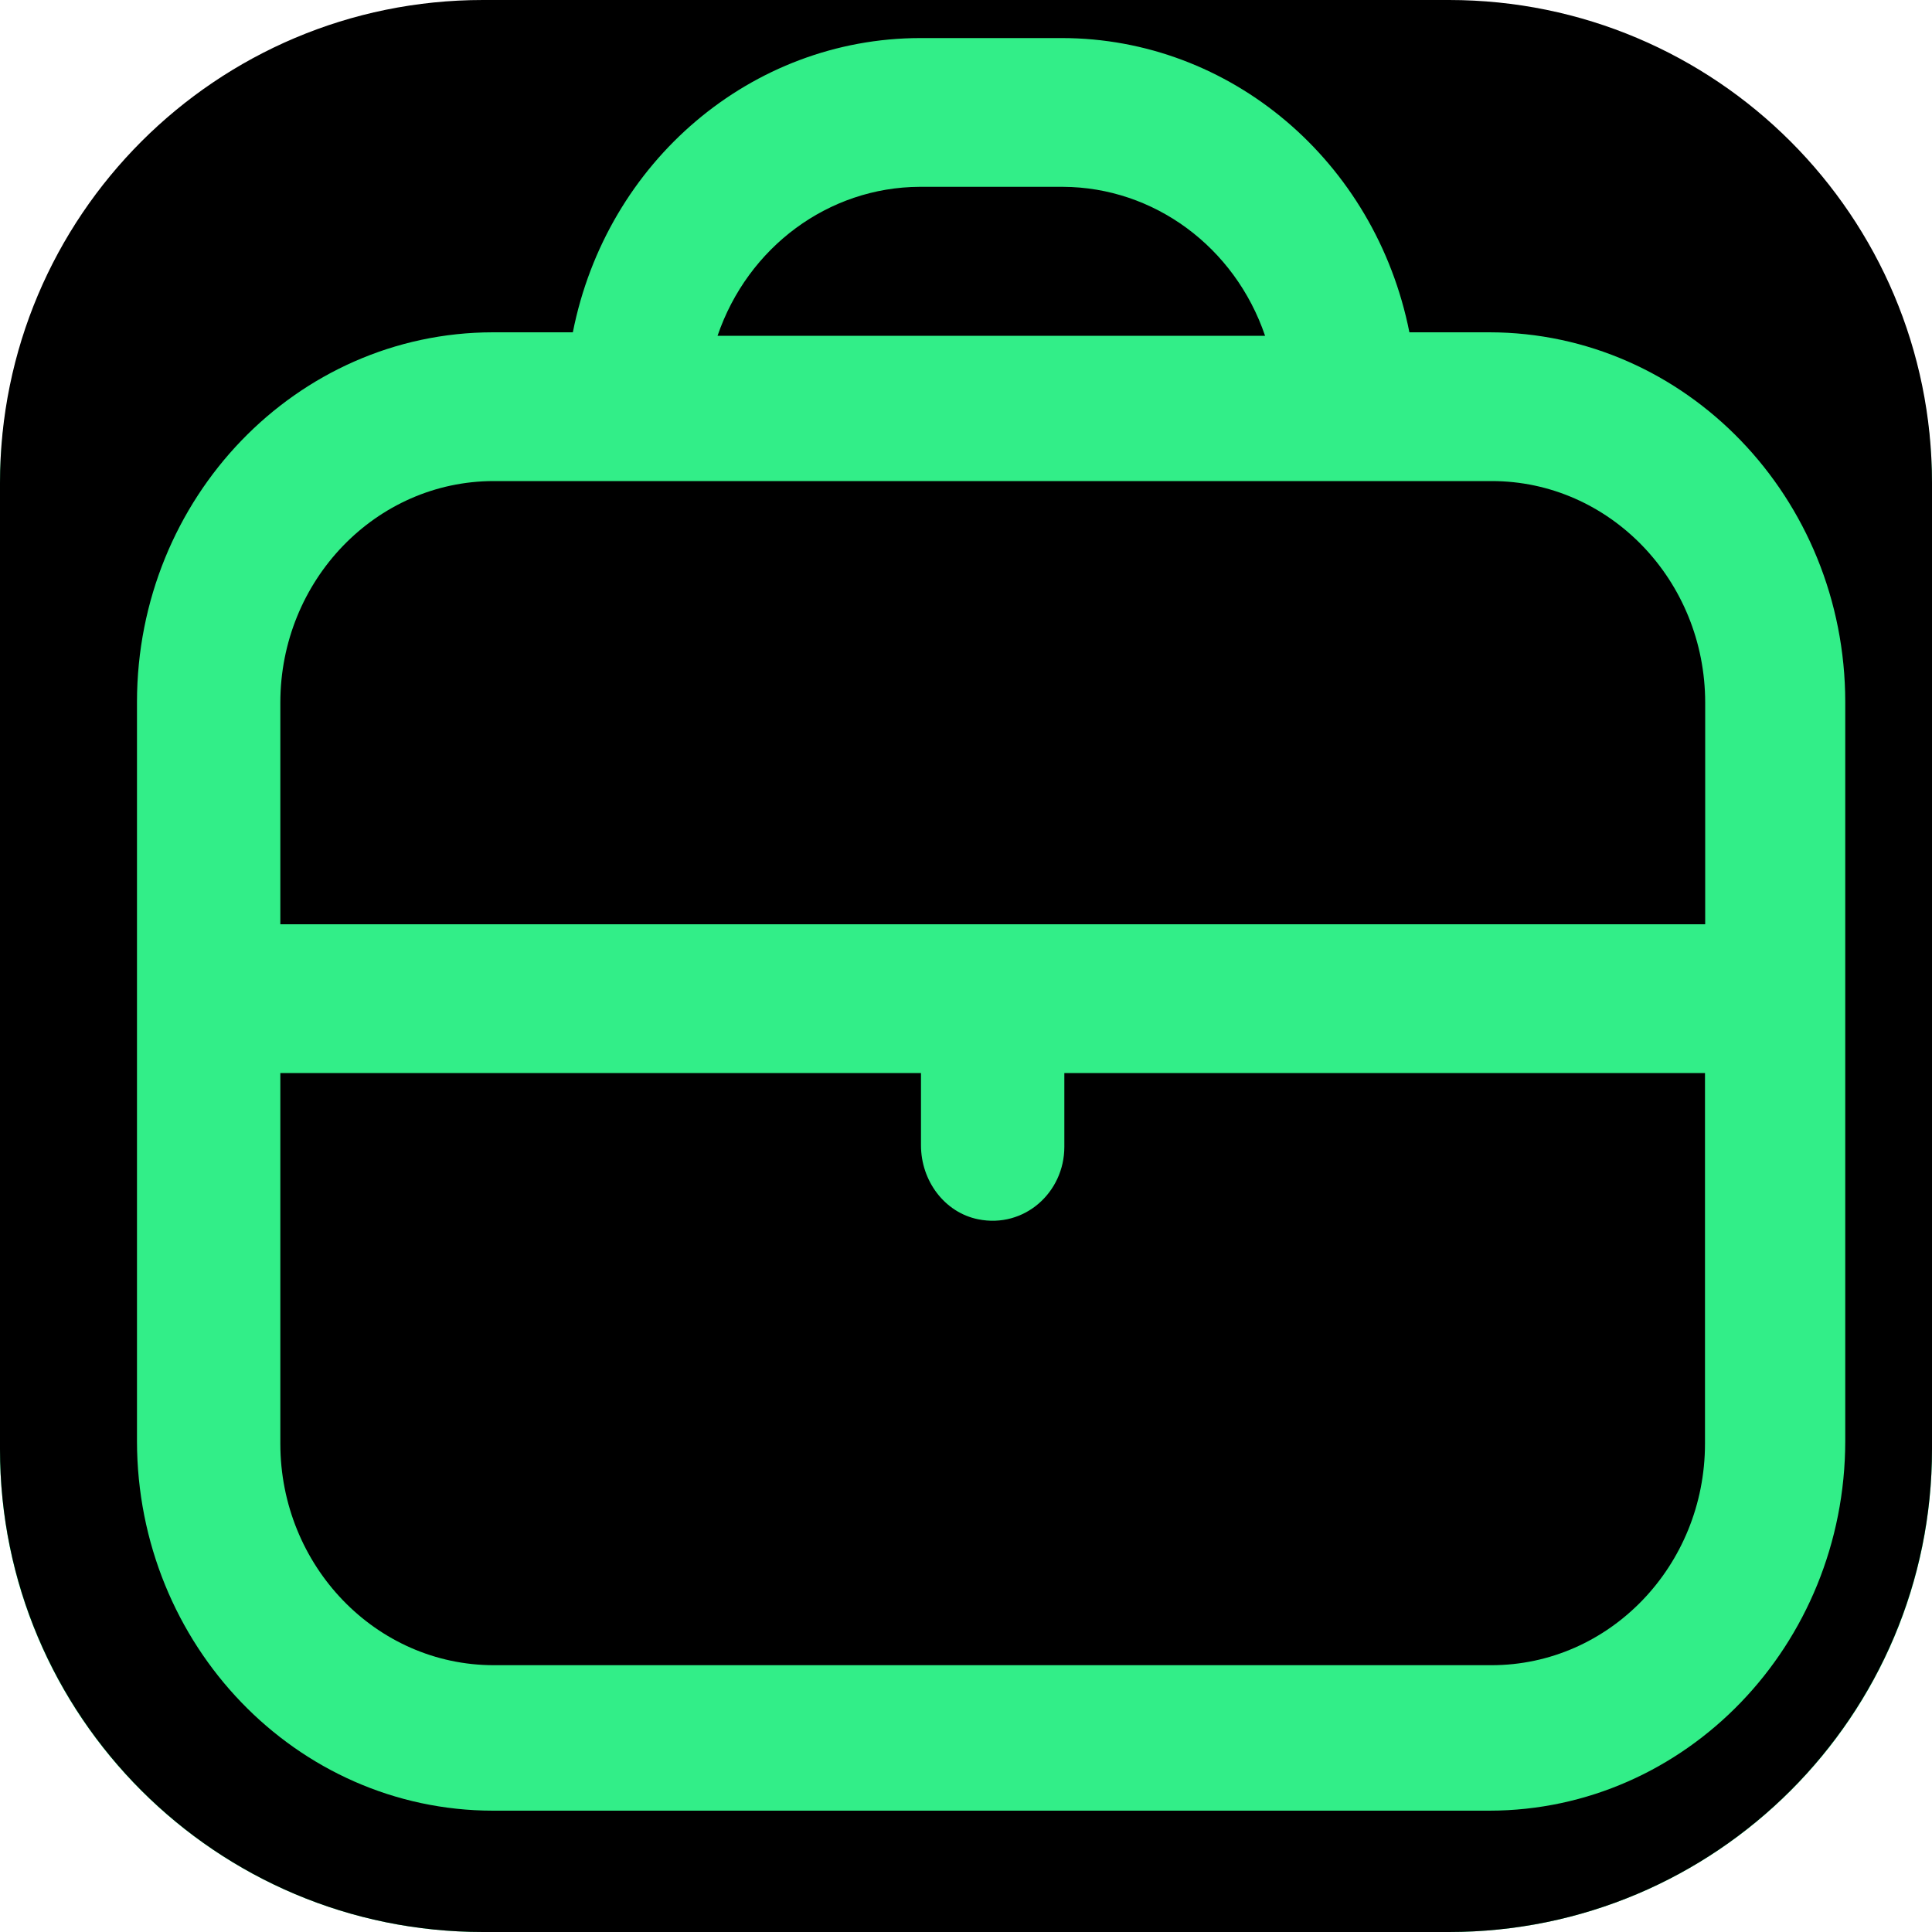 <?xml version="1.0" encoding="UTF-8"?>
<svg id="Layer_2" data-name="Layer 2" xmlns="http://www.w3.org/2000/svg" viewBox="0 0 100 100">
  <defs>
    <style>
      .cls-1 {
        fill: #32ee88;
      }
    </style>
  </defs>
  <g id="Layer_2-2" data-name="Layer 2">
    <path class="cls-1" d="m25,.2h50c13.81,0,25,11.17,25,24.95v49.9c0,13.78-11.19,24.95-25,24.95H25c-13.81,0-25-11.17-25-24.95V25.15C0,11.37,11.19.2,25,.2Z"/>
    <path d="m77.09,17.2h-4.14c-1.76-8.86-9.27-15.22-17.98-15.23h-7.34c-8.72.01-16.23,6.37-17.98,15.23h-4.14c-10.17.01-18.41,8.57-18.42,19.13v38.26c.01,10.56,8.25,19.12,18.42,19.13h51.58c10.17-.01,18.41-8.57,18.42-19.13v-38.26c-.01-10.56-8.25-19.12-18.42-19.13Zm-29.5-7.53h7.43c4.7.02,8.89,3.1,10.46,7.71h-28.34c1.57-4.6,5.75-7.69,10.46-7.71Zm-22.02,15.23h51.64c6.1,0,11.05,5.14,11.05,11.47v11.47H14.51v-11.47c0-6.33,4.95-11.47,11.05-11.47Zm51.64,61.29H25.56c-6.1,0-11.05-5.14-11.05-11.47v-19.18h33.16v3.74c0,1.84,1.22,3.48,2.96,3.83,2.38.48,4.46-1.38,4.46-3.75v-3.82h33.16v19.18c0,6.33-4.95,11.47-11.05,11.47ZM25,0h50c13.81,0,25,11.19,25,25v50c0,13.81-11.19,25-25,25H25c-13.81,0-25-11.19-25-25V25C0,11.19,11.19,0,25,0Z"/>
  </g>
</svg>